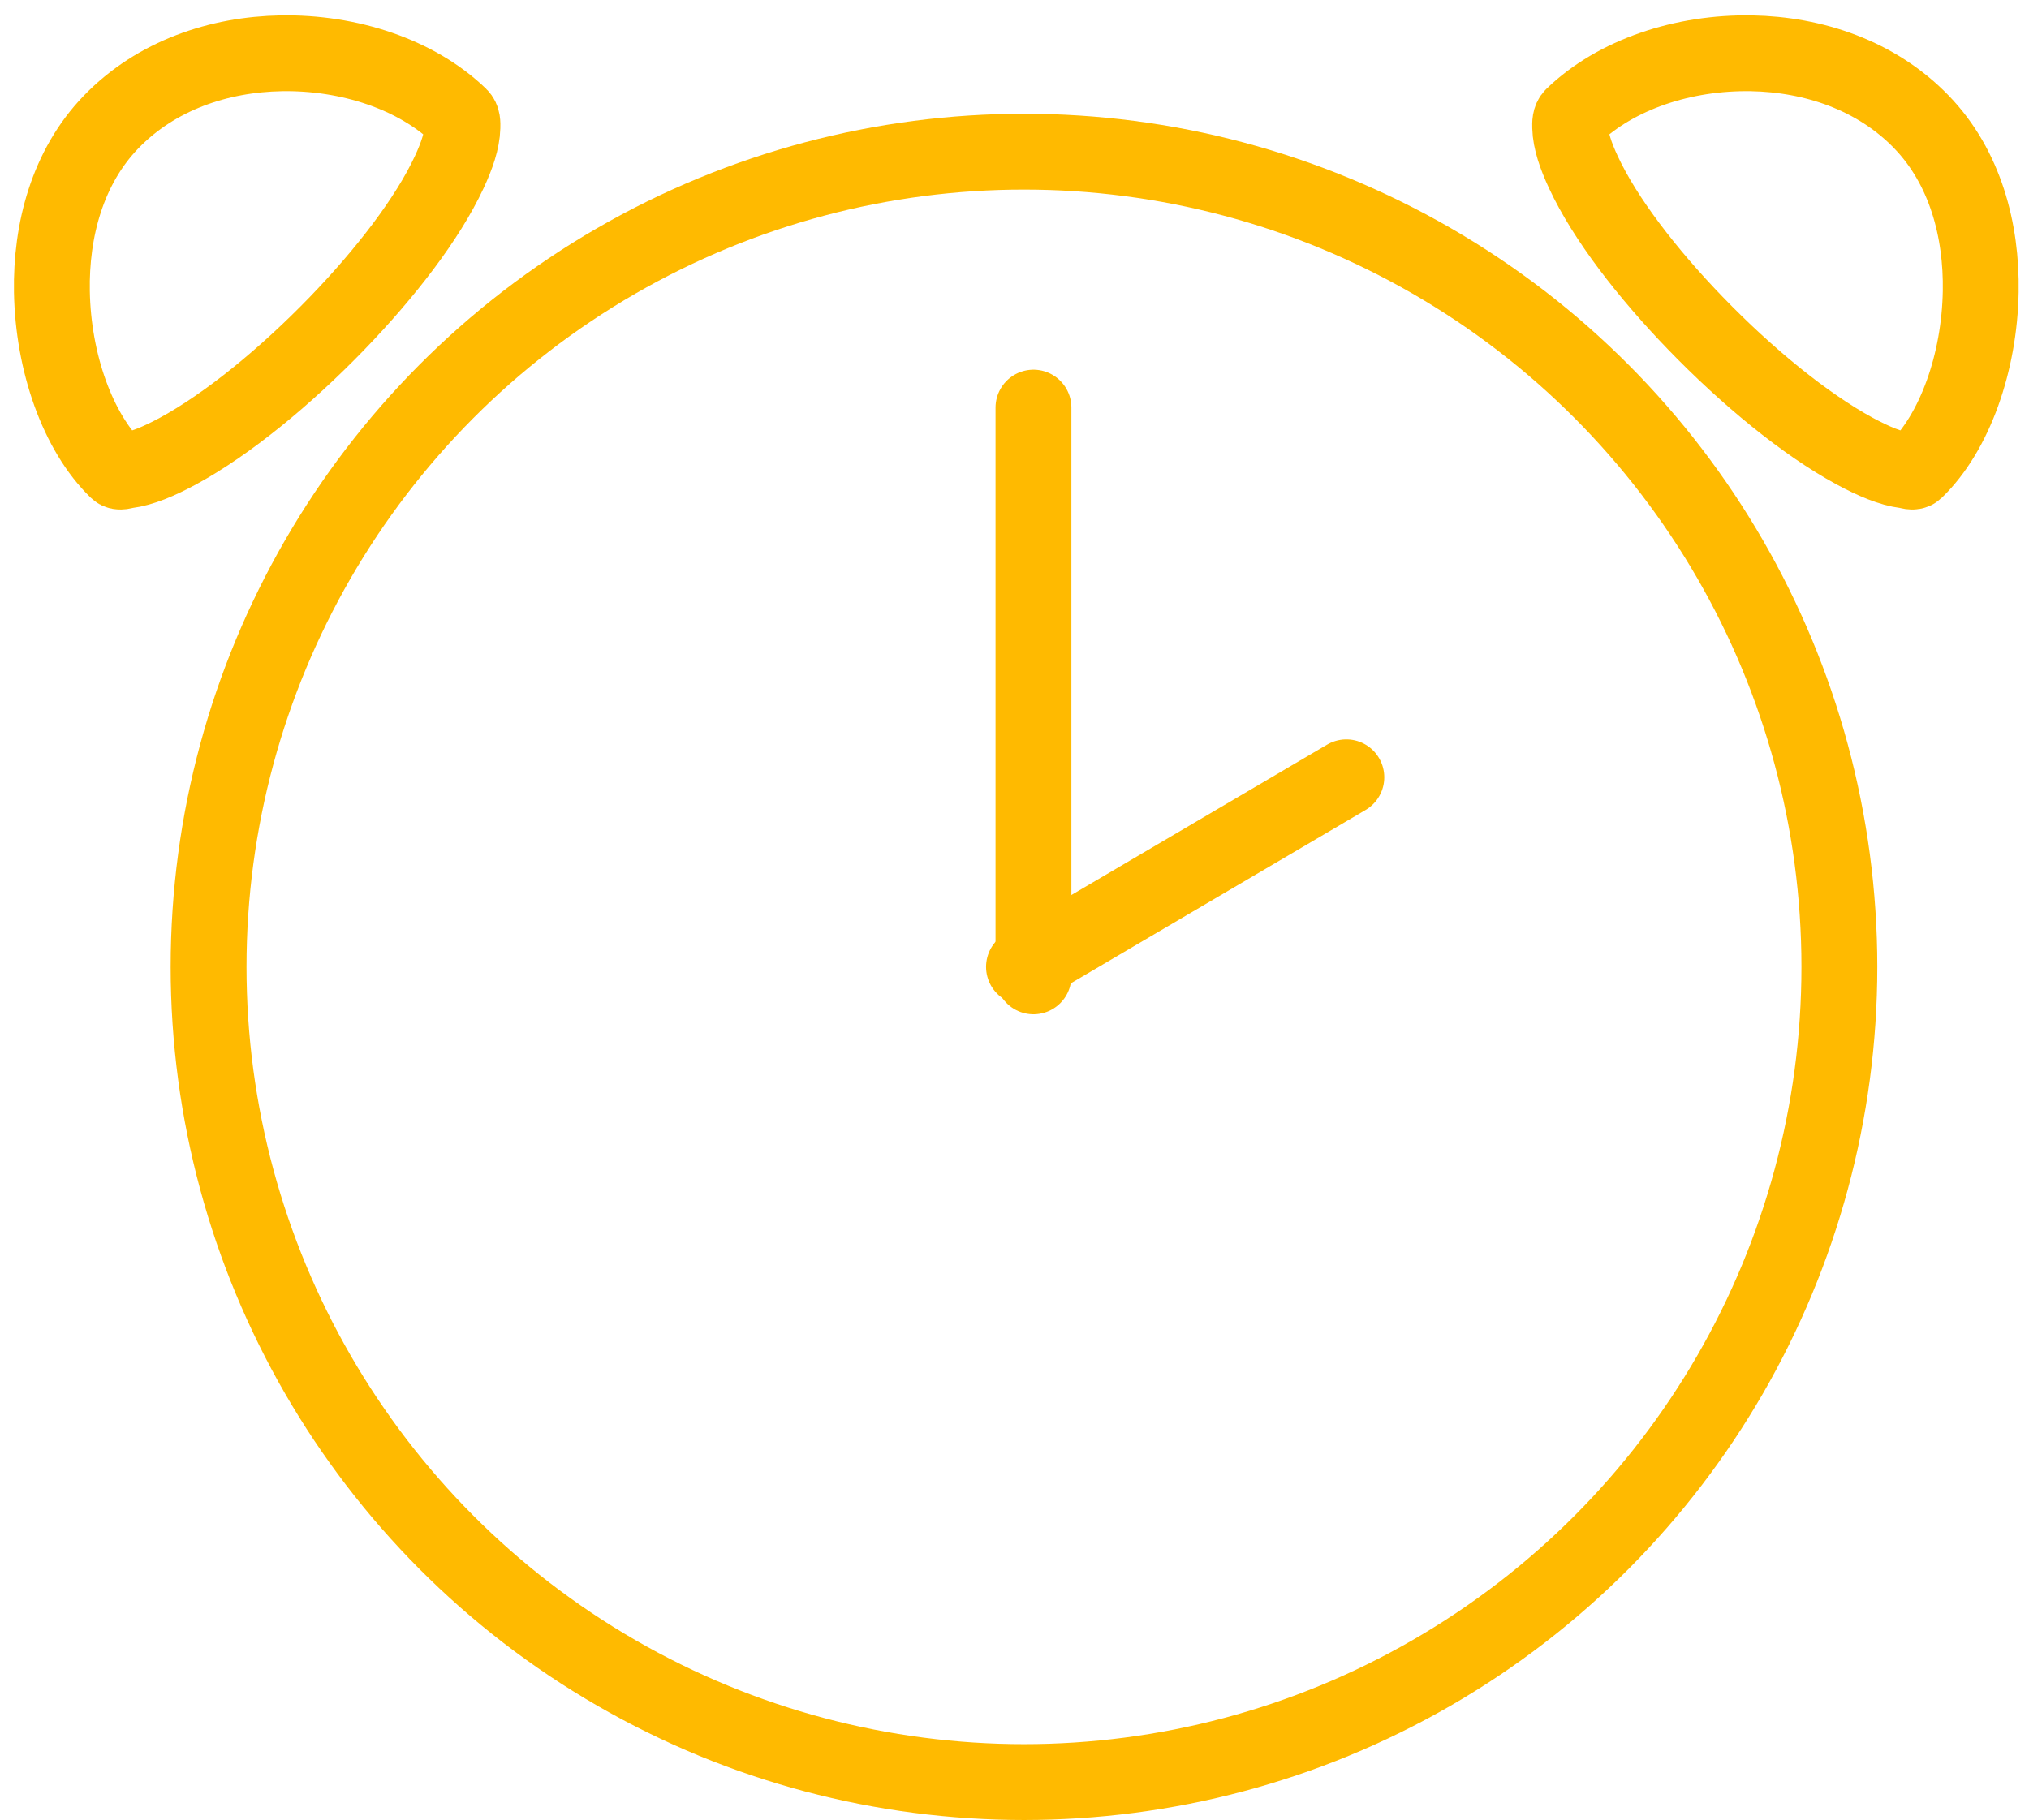 <?xml version="1.0" encoding="UTF-8"?>
<svg width="107px" height="96px" viewBox="0 0 107 96" version="1.1" xmlns="http://www.w3.org/2000/svg" xmlns:xlink="http://www.w3.org/1999/xlink">
    <!-- Generator: Sketch 63.1 (92452) - https://sketch.com -->
    <title>time</title>
    <desc>Created with Sketch.</desc>
    <g id="Page-1" stroke="none" stroke-width="1" fill="none" fill-rule="evenodd">
        <g id="Artboard" transform="translate(-127, -227)" stroke="#FFBA00" stroke-width="4">
            <g id="time" transform="translate(120.595, 221)">
                <circle id="Oval" cx="60.405" cy="57" r="43"></circle>
                <path d="M102,10 C98.571,10 95.472,11.623 93.16,13.935 C90.633,16.462 89,19.841 89,23 C89,23.219 89.168,23.373 89.333,23.525 C89.843,23.994 90.611,24.354 91.526,24.669 C94.082,25.551 97.692,25.95 101.351,25.95 C105.24,25.95 109.194,25.494 112.037,24.595 C113.121,24.252 114.03,23.862 114.639,23.372 C114.776,23.263 115,23.178 115,23 C115,20.106 113.248,16.613 110.604,13.969 C108.323,11.688 105.322,10 102,10 Z" id="Oval" transform="translate(102, 17.975) rotate(46) translate(-102, -17.975) "></path>
                <path d="M18,10 C14.571,10 11.472,11.623 9.16,13.935 C6.633,16.462 5,19.841 5,23 C5,23.219 5.168,23.373 5.333,23.525 C5.843,23.994 6.611,24.354 7.526,24.669 C10.082,25.551 13.692,25.95 17.351,25.95 C21.24,25.95 25.194,25.494 28.037,24.595 C29.121,24.252 30.03,23.862 30.639,23.372 C30.776,23.263 31,23.178 31,23 C31,20.106 29.248,16.613 26.604,13.969 C24.323,11.688 21.322,10 18,10 Z" id="Oval" transform="translate(18, 17.975) scale(-1, 1) rotate(46) translate(-18, -17.975) "></path>
                <line x1="60.405" y1="57" x2="77.405" y2="47" id="Line" stroke-linecap="round"></line>
                <line x1="60.905" y1="57.5" x2="60.905" y2="27.5" id="Line" stroke-linecap="round"></line>
            </g>
        </g>
    </g>
</svg>